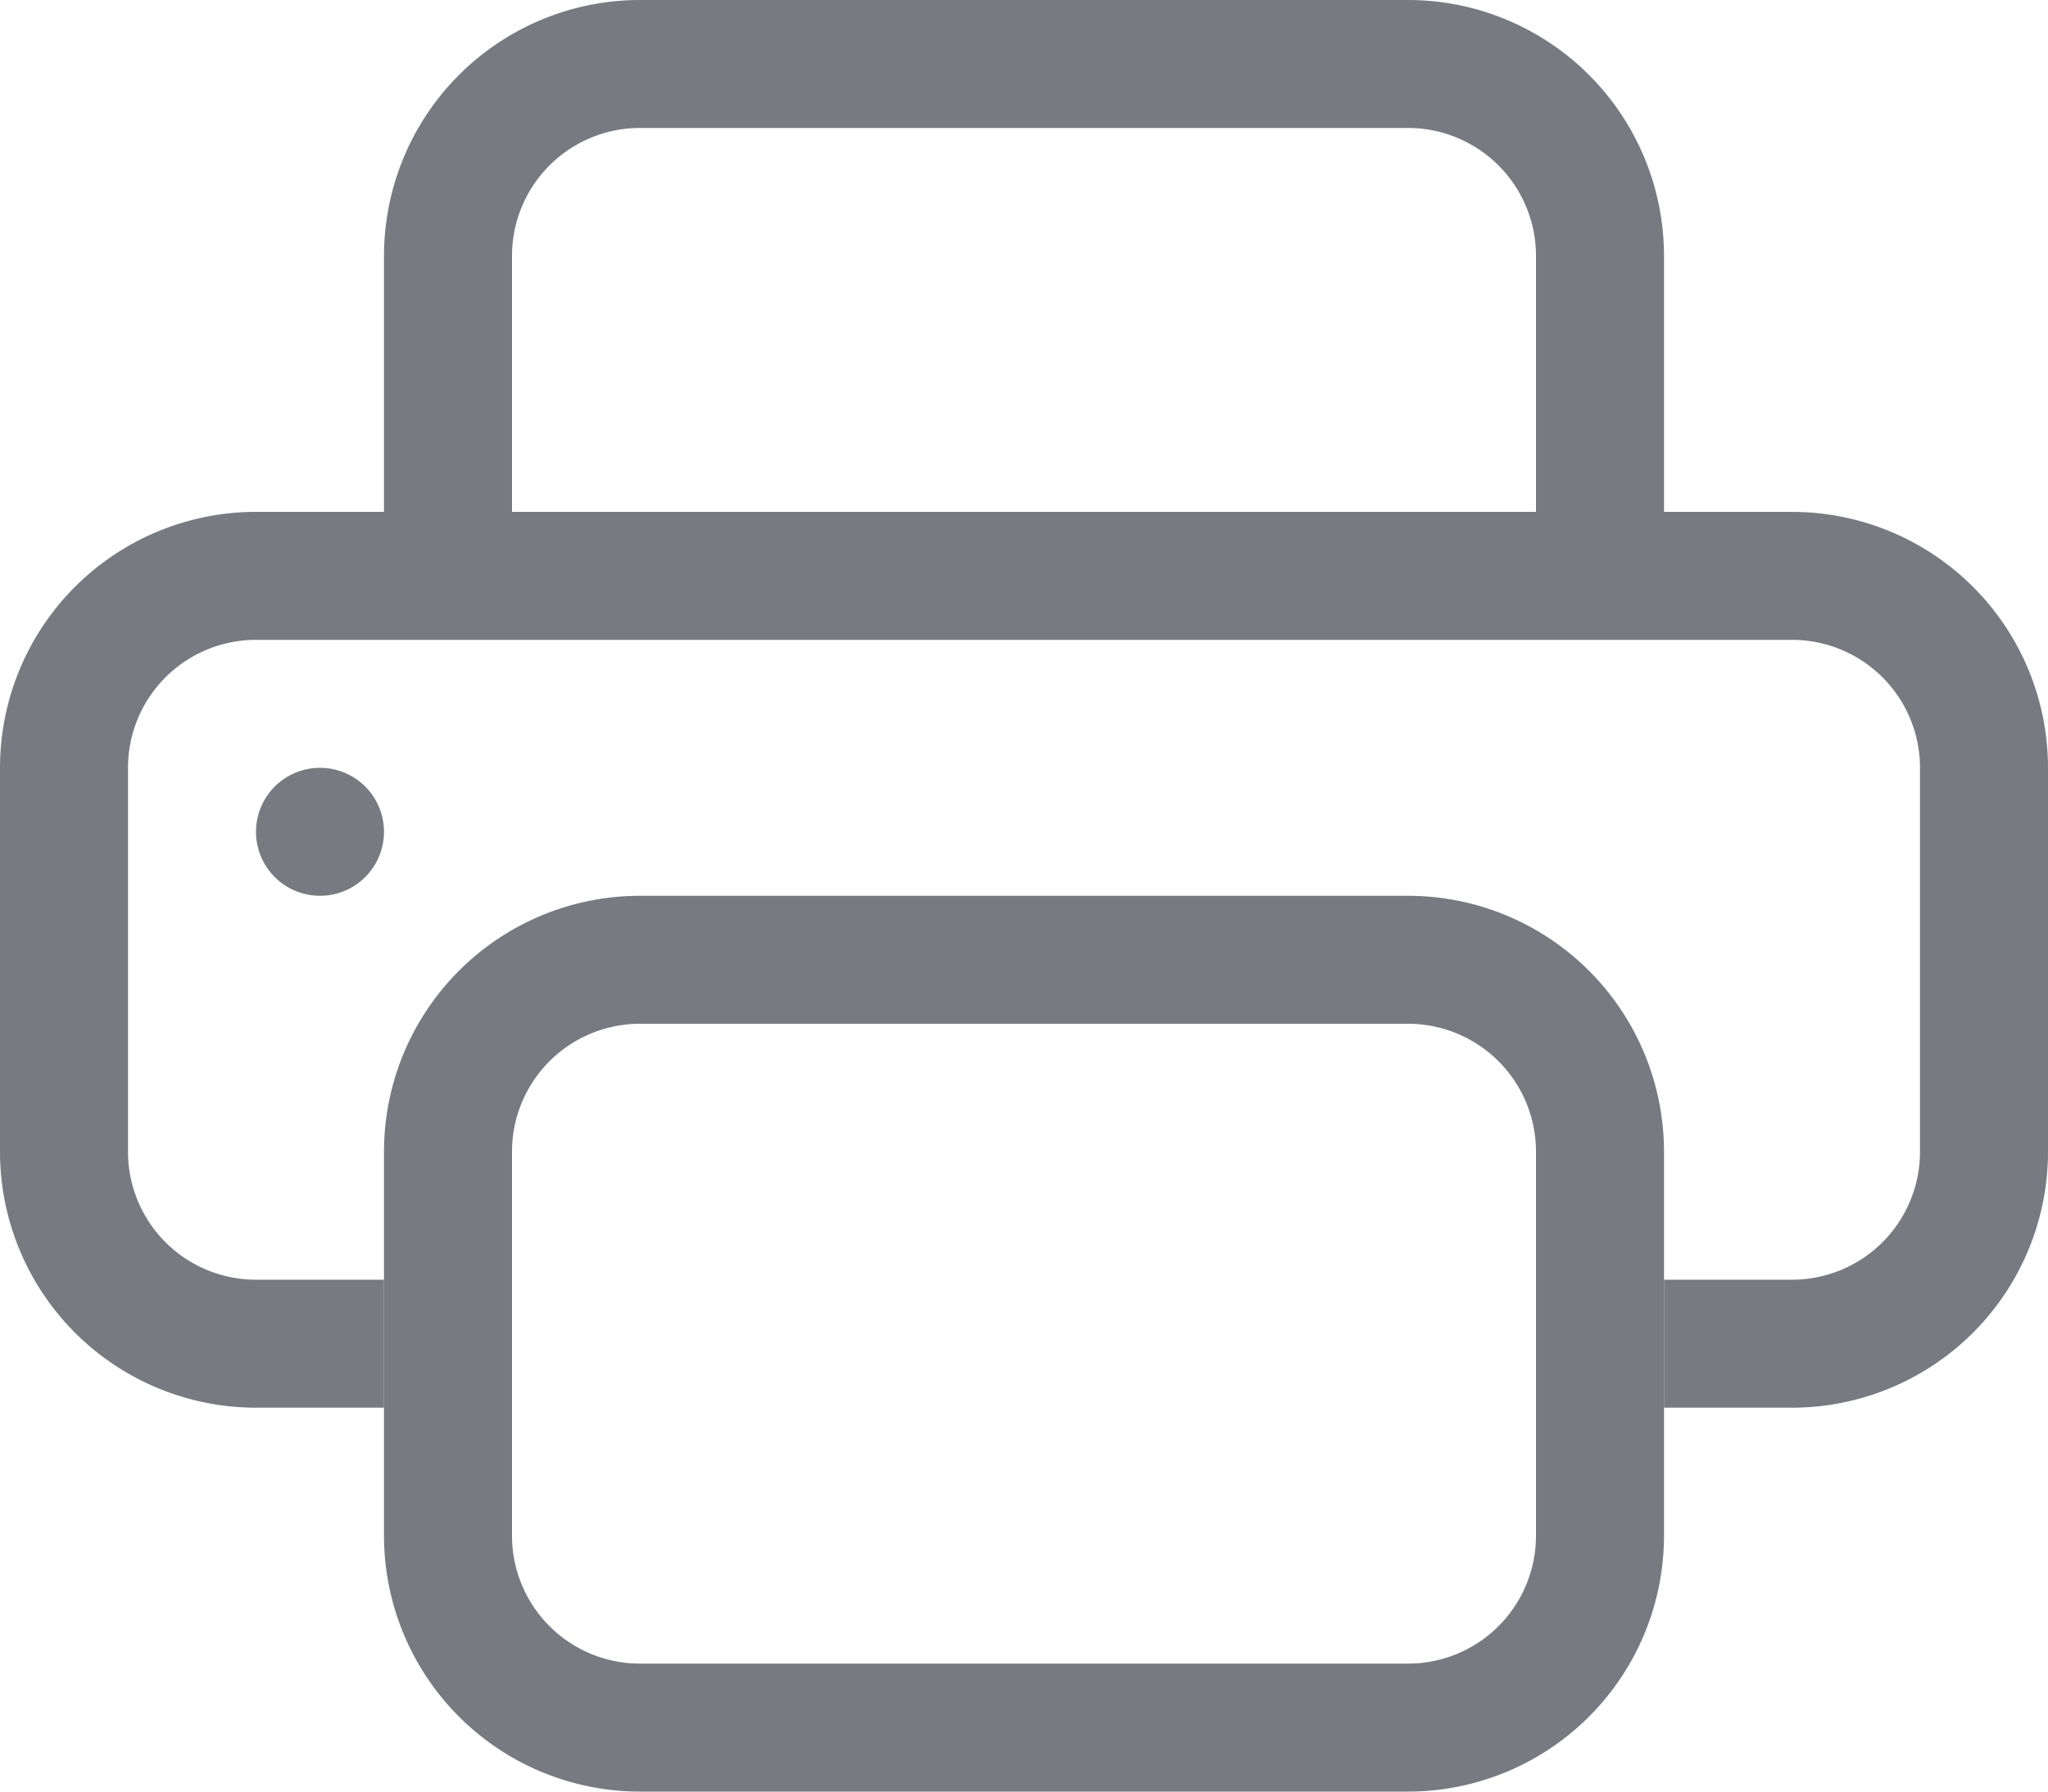 <svg xmlns="http://www.w3.org/2000/svg" width="24" height="21" viewBox="0 0 24 21">
  <g id="Group_21811" data-name="Group 21811" transform="translate(0 -1)">
    <path id="Path_6277" data-name="Path 6277" d="M16.5,2.5h-9A1.5,1.5,0,0,0,6,4V7H4.5V4a3,3,0,0,1,3-3h9a3,3,0,0,1,3,3V7H18V4A1.5,1.5,0,0,0,16.5,2.5Zm4.5,6H3A1.5,1.5,0,0,0,1.5,10v4.5A1.5,1.5,0,0,0,3,16H4.5v1.5H3a3,3,0,0,1-3-3V10A3,3,0,0,1,3,7H21a3,3,0,0,1,3,3v4.5a3,3,0,0,1-3,3H19.5V16H21a1.5,1.5,0,0,0,1.5-1.5V10A1.5,1.5,0,0,0,21,8.5Z" fill="#777b81"/>
    <path id="Path_6278" data-name="Path 6278" d="M15,9.5H6A1.5,1.5,0,0,0,4.5,11v4.5A1.5,1.5,0,0,0,6,17h9a1.5,1.5,0,0,0,1.5-1.5V11A1.5,1.5,0,0,0,15,9.5ZM6,8a3,3,0,0,0-3,3v4.5a3,3,0,0,0,3,3h9a3,3,0,0,0,3-3V11a3,3,0,0,0-3-3Z" transform="translate(1.5 3.5)" fill="#777b81" fill-rule="evenodd"/>
    <path id="Path_6279" data-name="Path 6279" d="M3.5,7.75A.75.75,0,1,1,2.75,7,.75.75,0,0,1,3.5,7.75Z" transform="translate(1 3)" fill="#777b81"/>
  </g>
</svg>
